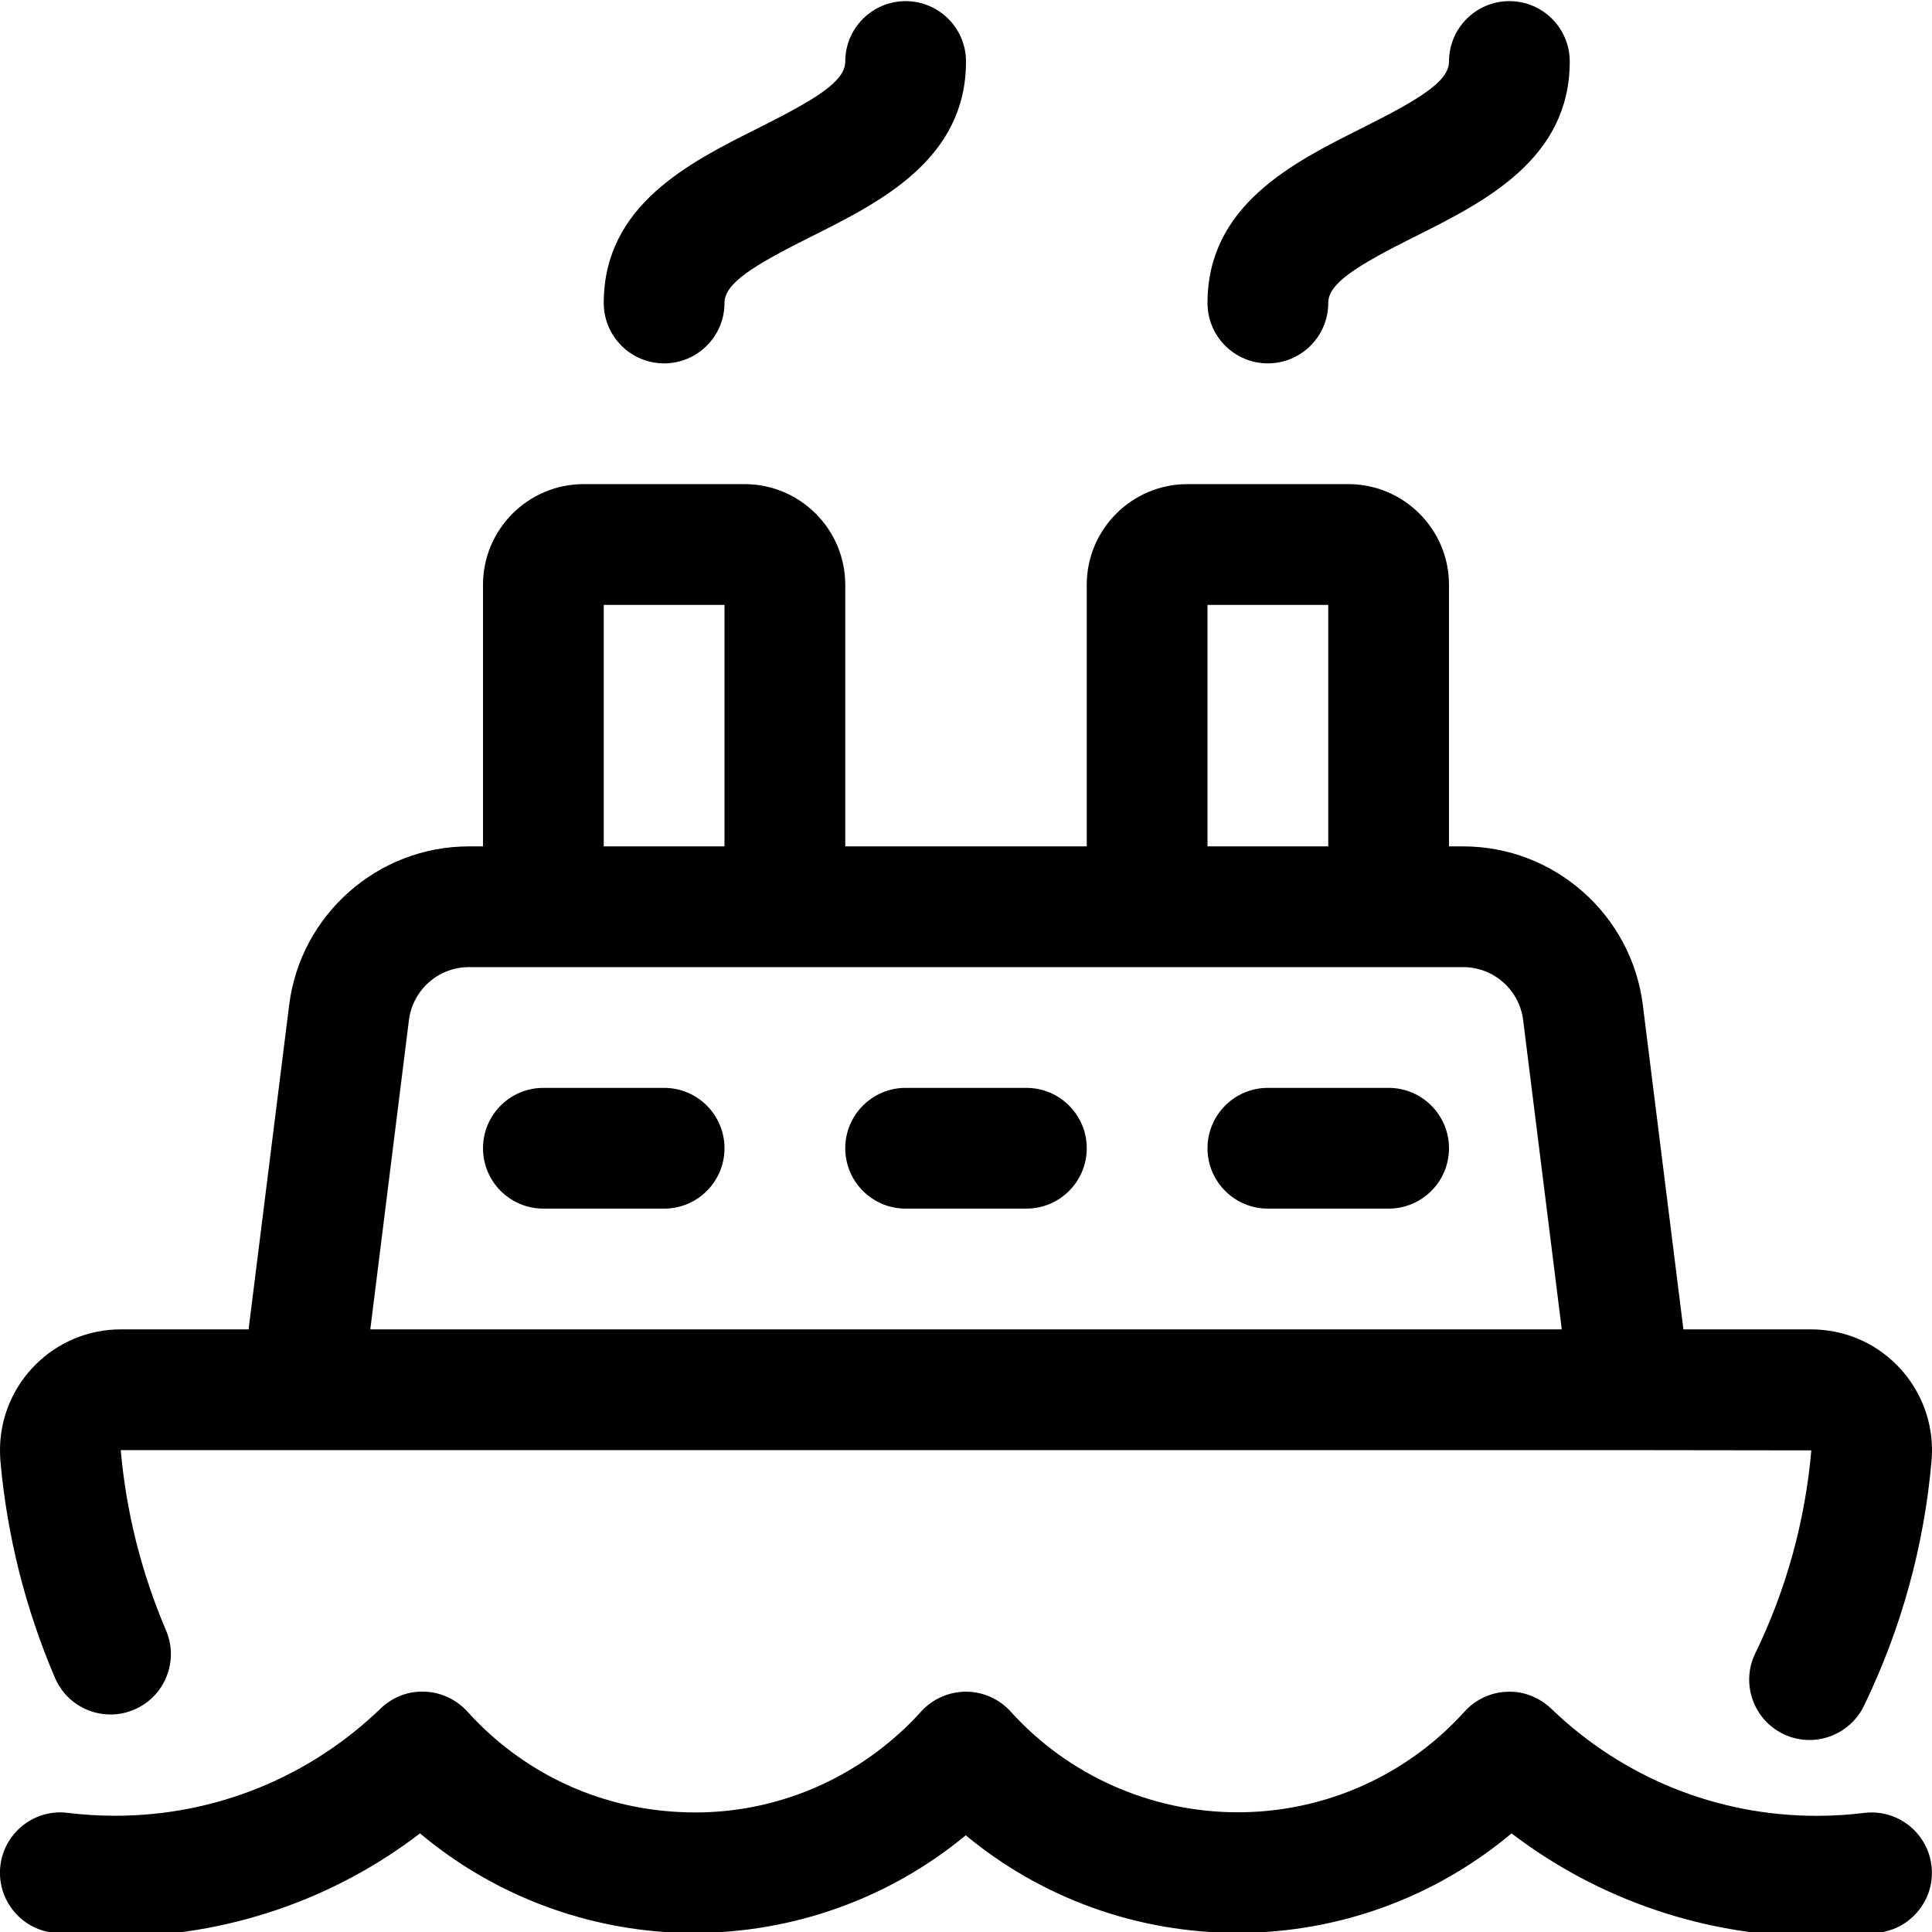 <?xml version="1.0" encoding="utf-8"?>
<!-- Generator: Adobe Illustrator 22.1.0, SVG Export Plug-In . SVG Version: 6.00 Build 0)  -->
<svg version="1.1" id="Layer_1" xmlns="http://www.w3.org/2000/svg" xmlns:xlink="http://www.w3.org/1999/xlink" x="0px" y="0px"
	 viewBox="0 0 24 24" style="enable-background:new 0 0 24 24;" xml:space="preserve">
<title>sea-transport-ship</title>
<g>
	<path d="M1.437,24.056c-0.259,0-0.521-0.016-0.78-0.048c-0.199-0.024-0.376-0.125-0.499-0.283s-0.177-0.354-0.153-0.553
		c0.047-0.375,0.366-0.658,0.744-0.658c0.03,0,0.061,0.002,0.092,0.006c0.196,0.024,0.394,0.036,0.59,0.036
		c1.234,0,2.406-0.473,3.297-1.332c0.141-0.136,0.323-0.21,0.514-0.21c0.007,0,0.034,0.001,0.041,0.001
		c0.193,0.007,0.387,0.097,0.523,0.247c0.68,0.752,1.612,1.196,2.624,1.247c0.07,0.004,0.138,0.006,0.207,0.006
		c0.933,0,1.832-0.348,2.531-0.979c0.095-0.085,0.187-0.177,0.274-0.274c0.142-0.157,0.345-0.247,0.557-0.247
		c0.212,0,0.415,0.09,0.557,0.248c0.717,0.794,1.745,1.25,2.82,1.25c0.942,0,1.845-0.347,2.543-0.977
		c0.094-0.085,0.187-0.177,0.274-0.274c0.135-0.15,0.328-0.24,0.53-0.246c0.004,0,0.03-0.001,0.034-0.001
		c0.186,0,0.373,0.077,0.512,0.21c0.892,0.859,2.063,1.332,3.297,1.332c0.196,0,0.395-0.012,0.591-0.036
		c0.031-0.004,0.062-0.006,0.092-0.006c0.378,0,0.698,0.283,0.744,0.657c0.025,0.198-0.029,0.395-0.153,0.553
		c-0.123,0.158-0.301,0.259-0.5,0.283c-0.256,0.032-0.518,0.048-0.777,0.048c-1.369,0-2.701-0.453-3.786-1.281
		c-0.952,0.798-2.152,1.236-3.402,1.236c-1.245,0-2.431-0.428-3.378-1.212c-0.948,0.784-2.141,1.213-3.383,1.213
		c-0.086,0-0.173-0.002-0.26-0.006c-1.157-0.059-2.258-0.493-3.136-1.231C4.136,23.604,2.805,24.056,1.437,24.056z"/>
	<path d="M22.479,21.615c-0.114,0-0.224-0.025-0.327-0.075c-0.18-0.087-0.315-0.24-0.381-0.429s-0.054-0.393,0.034-0.573
		c0.385-0.794,0.619-1.642,0.696-2.521l-2.25-0.003H1.5c0.068,0.774,0.258,1.526,0.562,2.238c0.079,0.184,0.081,0.388,0.007,0.574
		c-0.074,0.186-0.217,0.332-0.401,0.411c-0.094,0.04-0.193,0.061-0.295,0.061l0,0c-0.301,0-0.572-0.178-0.69-0.455
		c-0.367-0.858-0.595-1.764-0.678-2.694C0.002,18.102,0,18.058,0,18.014c0-0.827,0.673-1.5,1.5-1.5h1.588l0.504-4.029
		c0.141-1.123,1.1-1.97,2.232-1.971H6v-3.25c0-0.689,0.561-1.25,1.25-1.25h2c0.689,0,1.25,0.561,1.25,1.25v3.25h3v-3.25
		c0-0.689,0.561-1.25,1.25-1.25h2c0.689,0,1.25,0.561,1.25,1.25v3.25h0.176c1.132,0,2.092,0.848,2.232,1.971l0.504,4.029H22.5
		c0.047,0,0.094,0.002,0.141,0.007c0.819,0.075,1.427,0.806,1.353,1.629c-0.093,1.06-0.376,2.084-0.84,3.042
		C23.03,21.449,22.765,21.615,22.479,21.615z M19.401,16.514l-0.48-3.843c-0.047-0.375-0.367-0.657-0.744-0.657H5.824
		c-0.377,0-0.697,0.283-0.744,0.657L4.6,16.514H19.401z M16.5,10.514v-3H15v3H16.5z M9,10.514v-3H7.5v3H9z"/>
	<path d="M6.75,15.014c-0.414,0-0.75-0.336-0.75-0.75s0.336-0.75,0.75-0.75h1.5c0.414,0,0.75,0.336,0.75,0.75s-0.336,0.75-0.75,0.75
		H6.75z"/>
	<path d="M15.75,15.014c-0.414,0-0.75-0.336-0.75-0.75s0.336-0.75,0.75-0.75h1.5c0.414,0,0.75,0.336,0.75,0.75
		s-0.336,0.75-0.75,0.75H15.75z"/>
	<path d="M11.25,15.014c-0.414,0-0.75-0.336-0.75-0.75s0.336-0.75,0.75-0.75h1.5c0.414,0,0.75,0.336,0.75,0.75
		s-0.336,0.75-0.75,0.75H11.25z"/>
	<path d="M8.25,4.514c-0.414,0-0.75-0.336-0.75-0.75c0-1.214,1.062-1.744,1.915-2.171C10.15,1.225,10.5,1.008,10.5,0.764
		c0-0.414,0.336-0.75,0.75-0.75S12,0.35,12,0.764c0,1.214-1.062,1.744-1.915,2.171C9.35,3.302,9,3.52,9,3.764
		C9,4.177,8.664,4.514,8.25,4.514z"/>
	<path d="M15.75,4.514c-0.414,0-0.75-0.336-0.75-0.75c0-1.214,1.062-1.744,1.915-2.171C17.65,1.225,18,1.008,18,0.764
		c0-0.414,0.336-0.75,0.75-0.75s0.75,0.336,0.75,0.75c0,1.214-1.062,1.744-1.915,2.171C16.85,3.302,16.5,3.52,16.5,3.764
		C16.5,4.177,16.164,4.514,15.75,4.514z"/>
</g>
</svg>
